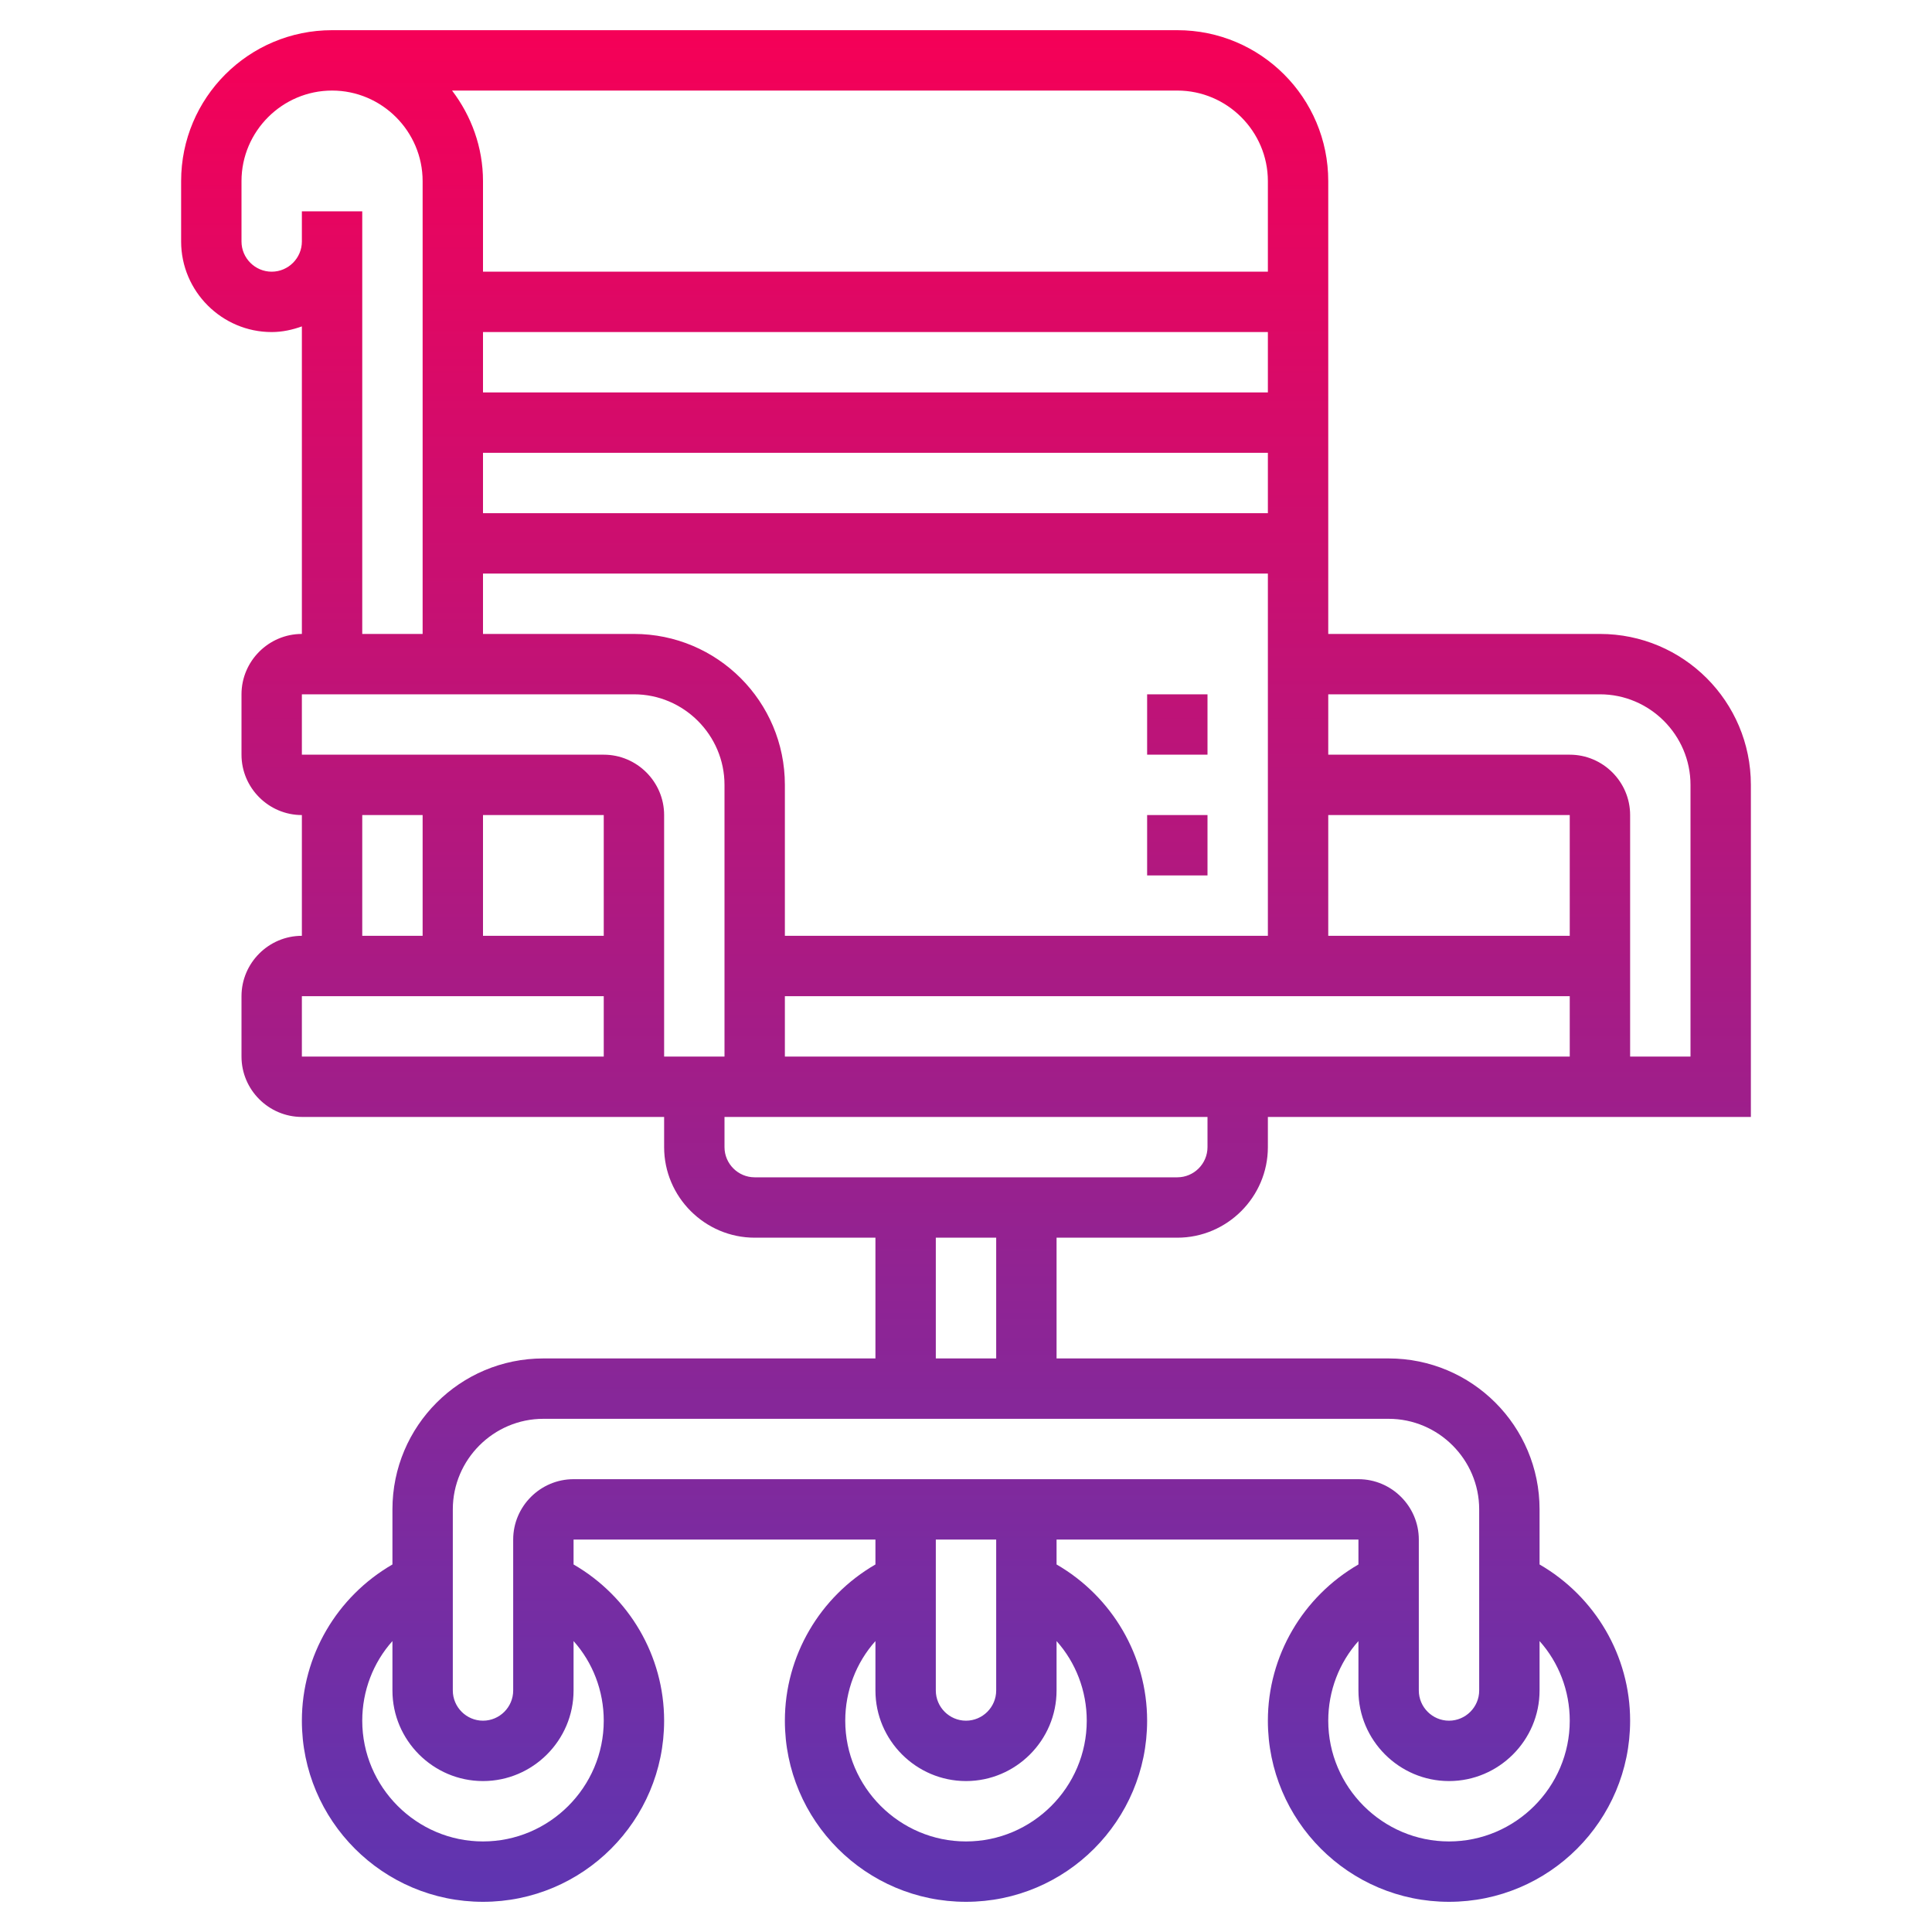 <?xml version="1.0" encoding="utf-8"?>
<!-- Generator: Adobe Illustrator 25.1.0, SVG Export Plug-In . SVG Version: 6.00 Build 0)  -->
<svg version="1.1" id="Layer_5" xmlns="http://www.w3.org/2000/svg" xmlns:xlink="http://www.w3.org/1999/xlink" x="0px" y="0px"
	 width="512px" height="512px" viewBox="0 0 512 512" style="enable-background:new 0 0 512 512;" xml:space="preserve">
<style type="text/css">
	.st0{fill:url(#SVGID_1_);}
</style>
<linearGradient id="SVGID_1_" gradientUnits="userSpaceOnUse" x1="131.75" y1="473.554" x2="131.75" y2="535.554" gradientTransform="matrix(8 0 0 -8 -798 4292.433)">
	<stop  offset="0" style="stop-color:#5E35B1"/>
	<stop  offset="1" style="stop-color:#F50057"/>
</linearGradient>
<path class="st0" d="M424,168h-72V48c0-22.1-17.9-40-40-40H88C65.9,8,48,25.9,48,48v16c0,13.2,10.8,24,24,24c2.8,0,5.5-0.6,8-1.5
	V168c-8.8,0-16,7.2-16,16v16c0,8.8,7.2,16,16,16v32c-8.8,0-16,7.2-16,16v16c0,8.8,7.2,16,16,16h96v8c0,13.2,10.8,24,24,24h32v32h-88
	c-22.1,0-40,17.9-40,40v14.6c-14.7,8.5-24,24.2-24,41.4c0,26.5,21.5,48,48,48s48-21.5,48-48c0-17.2-9.3-32.9-24-41.4V408h80v6.6
	c-14.7,8.5-24,24.2-24,41.4c0,26.5,21.5,48,48,48s48-21.5,48-48c0-17.2-9.3-32.9-24-41.4V408h80v6.6c-14.7,8.5-24,24.2-24,41.4
	c0,26.5,21.5,48,48,48s48-21.5,48-48c0-17.2-9.3-32.9-24-41.4V400c0-22.1-17.9-40-40-40h-88v-32h32c13.2,0,24-10.8,24-24v-8h80h8h40
	v-88C464,185.9,446.1,168,424,168z M416,248h-64v-32h64V248z M168,168h-40v-16h208v96H208v-40C208,185.9,190.1,168,168,168z M128,88
	h208v16H128V88z M128,120h208v16H128V120z M336,48v24H128V48c0-9-3.1-17.3-8.2-24H312C325.2,24,336,34.8,336,48z M96,64v-8H80v8
	c0,4.4-3.6,8-8,8s-8-3.6-8-8V48c0-13.2,10.8-24,24-24s24,10.8,24,24v120H96V64z M80,184h88c13.2,0,24,10.8,24,24v72h-16v-64
	c0-8.8-7.2-16-16-16H80V184z M160,216v32h-32v-32H160z M96,216h16v32H96V216z M80,264h80v16H80V264z M160,456c0,17.6-14.4,32-32,32
	s-32-14.4-32-32c0-7.9,2.9-15.4,8-21.1V448c0,13.2,10.8,24,24,24s24-10.8,24-24v-13.1C157.1,440.6,160,448.1,160,456z M288,456
	c0,17.6-14.4,32-32,32s-32-14.4-32-32c0-7.9,2.9-15.4,8-21.1V448c0,13.2,10.8,24,24,24s24-10.8,24-24v-13.1
	C285.1,440.6,288,448.1,288,456z M264,448c0,4.4-3.6,8-8,8s-8-3.6-8-8v-40h16V448z M408,448v-13.1c5.1,5.7,8,13.2,8,21.1
	c0,17.6-14.4,32-32,32s-32-14.4-32-32c0-7.9,2.9-15.4,8-21.1V448c0,13.2,10.8,24,24,24S408,461.2,408,448z M392,400v48
	c0,4.4-3.6,8-8,8s-8-3.6-8-8v-40c0-8.8-7.2-16-16-16H152c-8.8,0-16,7.2-16,16v40c0,4.4-3.6,8-8,8s-8-3.6-8-8v-48
	c0-13.2,10.8-24,24-24h224C381.2,376,392,386.8,392,400z M264,360h-16v-32h16V360z M320,304c0,4.4-3.6,8-8,8H200c-4.4,0-8-3.6-8-8
	v-8h128V304z M208,280v-16h208v16H208z M448,280h-16v-64c0-8.8-7.2-16-16-16h-64v-16h72c13.2,0,24,10.8,24,24V280z M320,200h-16v-16
	h16V200z M320,232h-16v-16h16V232z"/>
</svg>
